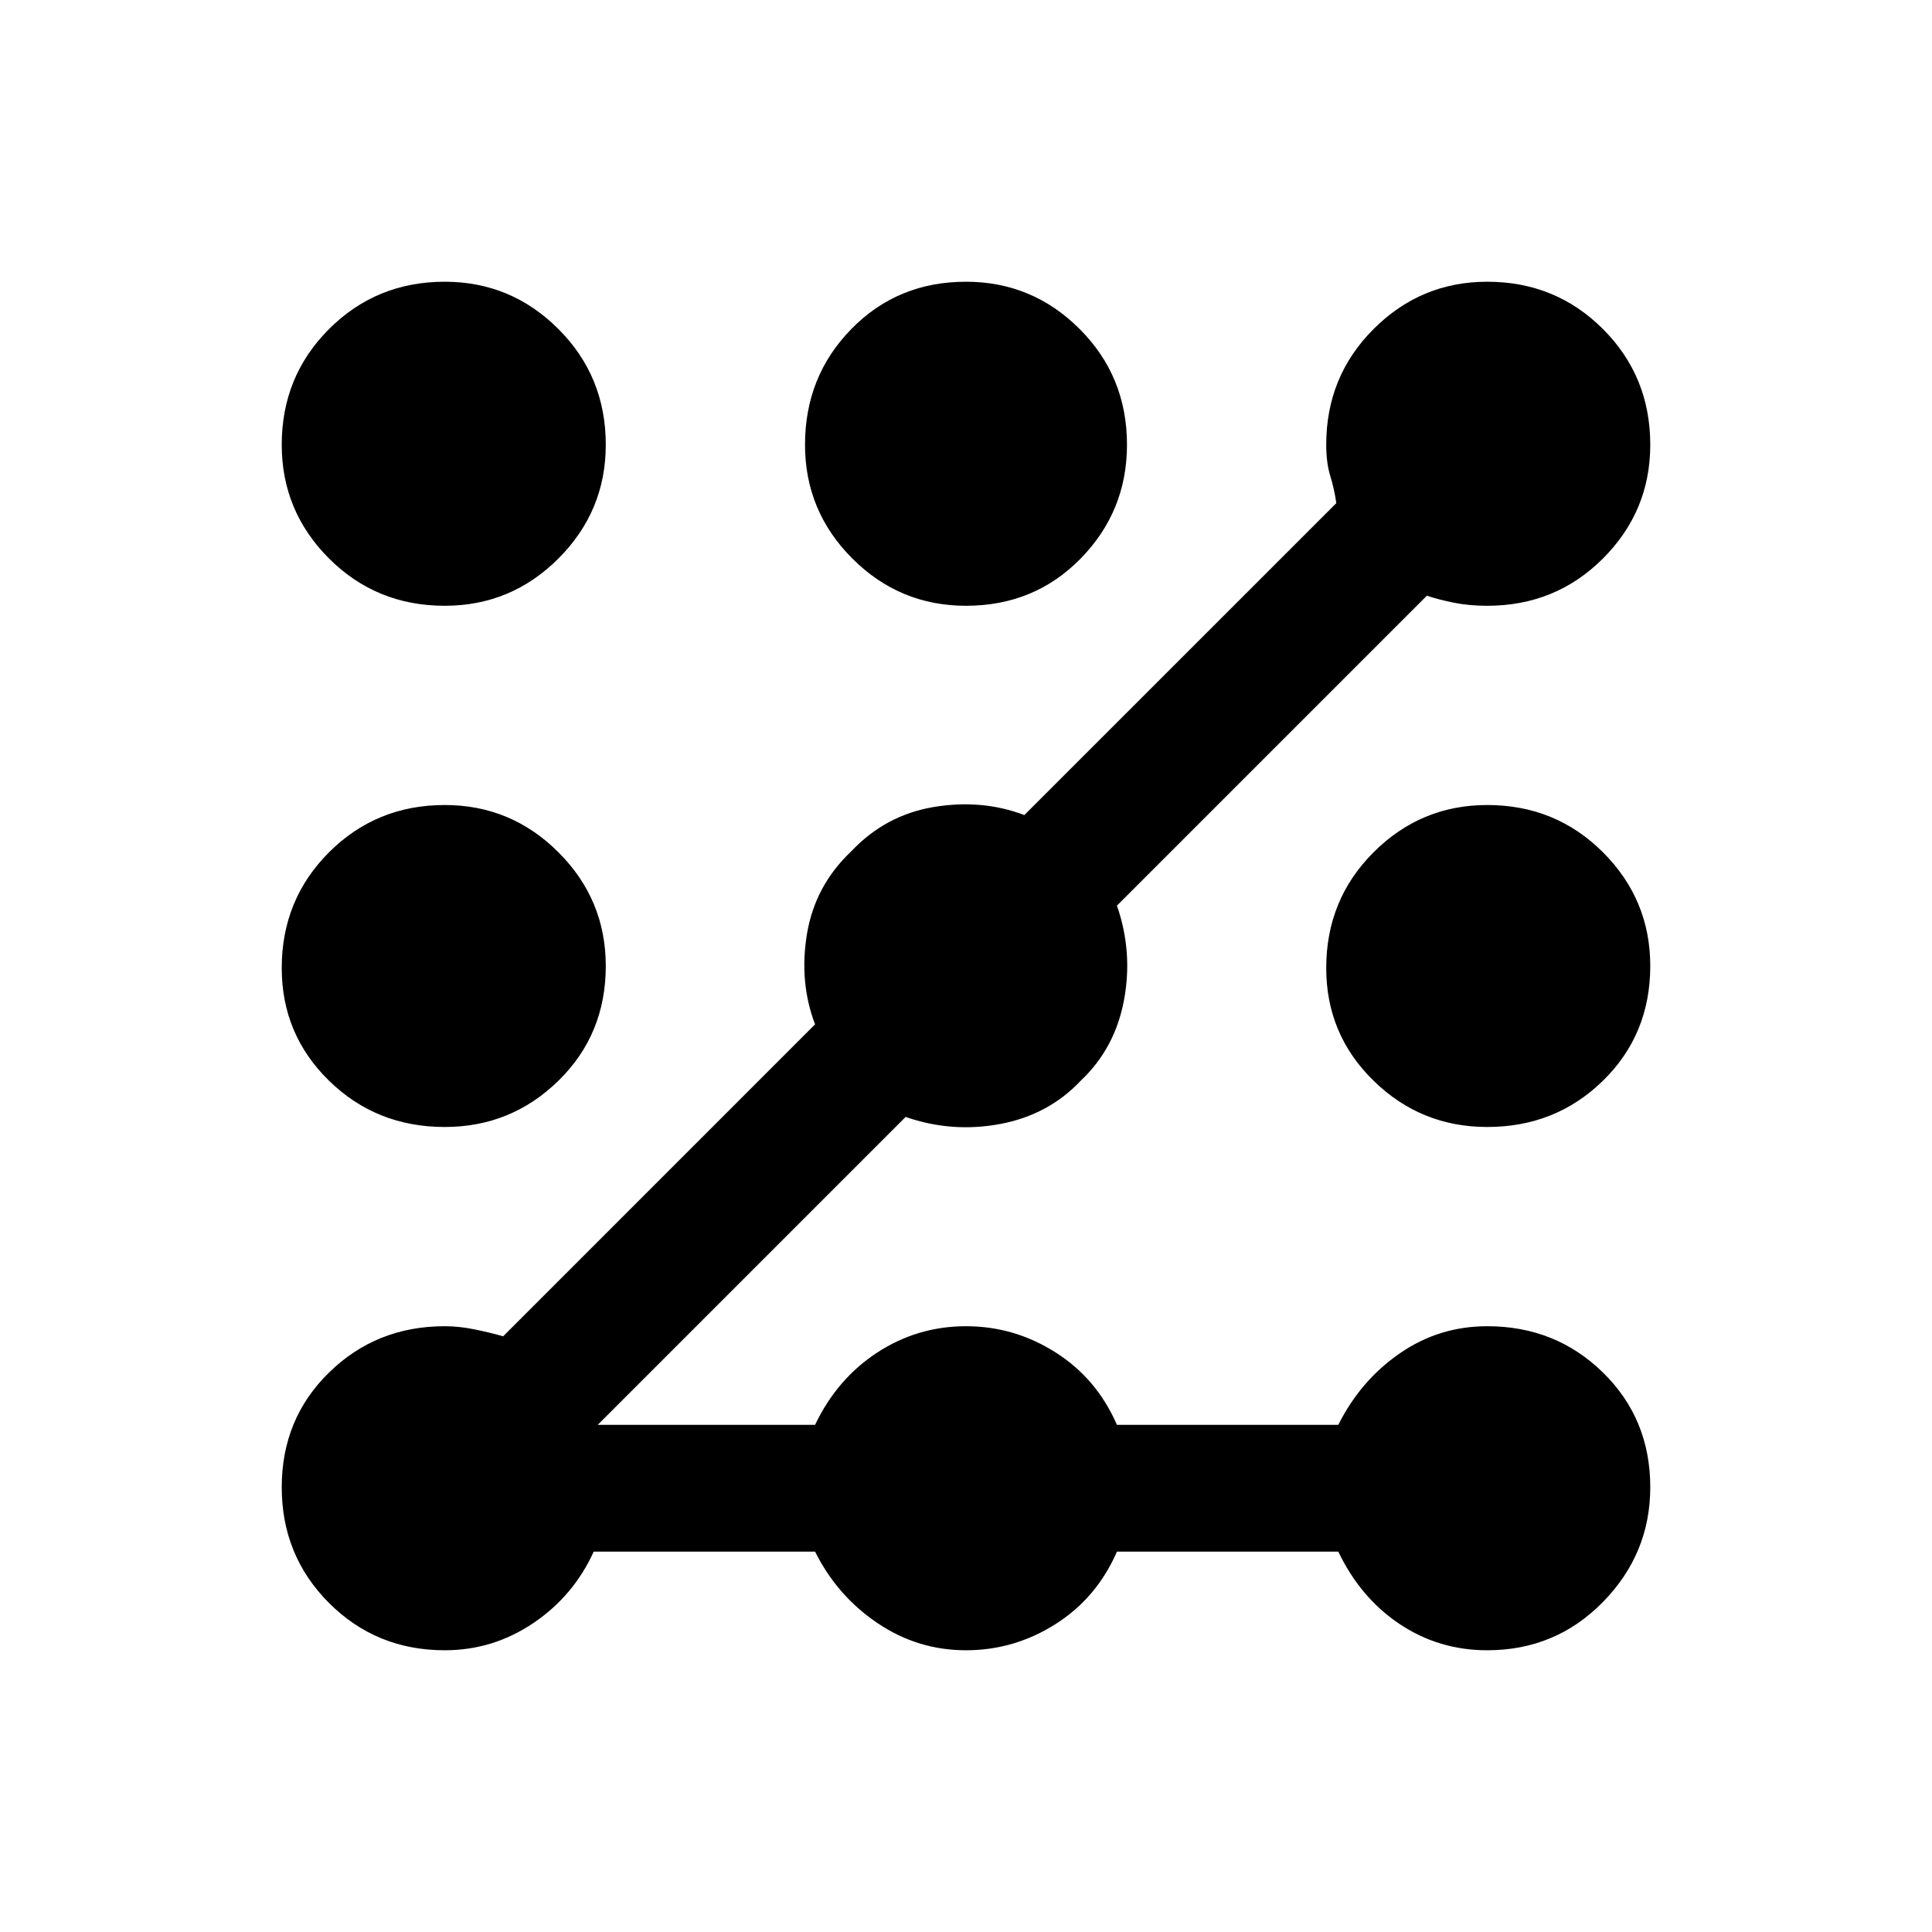 <svg xmlns="http://www.w3.org/2000/svg" height="40" width="40"><path d="M9.208 12.542Q7.792 12.542 6.812 11.563Q5.833 10.583 5.833 9.208Q5.833 7.792 6.812 6.813Q7.792 5.833 9.208 5.833Q10.583 5.833 11.562 6.813Q12.542 7.792 12.542 9.208Q12.542 10.583 11.562 11.563Q10.583 12.542 9.208 12.542ZM9.208 34.167Q7.792 34.167 6.812 33.188Q5.833 32.208 5.833 30.792Q5.833 29.375 6.812 28.417Q7.792 27.458 9.208 27.458Q9.5 27.458 9.812 27.521Q10.125 27.583 10.417 27.667L16.875 21.208Q16.542 20.333 16.708 19.333Q16.875 18.333 17.625 17.625Q18.333 16.875 19.333 16.708Q20.333 16.542 21.208 16.875L27.667 10.417Q27.625 10.125 27.542 9.854Q27.458 9.583 27.458 9.208Q27.458 7.792 28.438 6.813Q29.417 5.833 30.792 5.833Q32.208 5.833 33.188 6.813Q34.167 7.792 34.167 9.208Q34.167 10.583 33.188 11.563Q32.208 12.542 30.792 12.542Q30.417 12.542 30.104 12.479Q29.792 12.417 29.542 12.333L23.125 18.75Q23.458 19.708 23.271 20.708Q23.083 21.708 22.375 22.375Q21.708 23.083 20.708 23.271Q19.708 23.458 18.75 23.125L12.375 29.5H16.875Q17.333 28.542 18.167 28Q19 27.458 20 27.458Q21 27.458 21.854 28Q22.708 28.542 23.125 29.5H27.708Q28.167 28.583 28.979 28.021Q29.792 27.458 30.792 27.458Q32.208 27.458 33.188 28.417Q34.167 29.375 34.167 30.792Q34.167 32.167 33.188 33.167Q32.208 34.167 30.792 34.167Q29.792 34.167 28.979 33.625Q28.167 33.083 27.708 32.125H23.125Q22.708 33.083 21.854 33.625Q21 34.167 20 34.167Q19 34.167 18.167 33.604Q17.333 33.042 16.875 32.125H12.292Q11.875 33.042 11.042 33.604Q10.208 34.167 9.208 34.167ZM20 12.542Q18.625 12.542 17.646 11.563Q16.667 10.583 16.667 9.208Q16.667 7.792 17.625 6.813Q18.583 5.833 20 5.833Q21.375 5.833 22.354 6.813Q23.333 7.792 23.333 9.208Q23.333 10.583 22.375 11.563Q21.417 12.542 20 12.542ZM9.208 23.333Q7.792 23.333 6.812 22.375Q5.833 21.417 5.833 20.042Q5.833 18.625 6.812 17.646Q7.792 16.667 9.208 16.667Q10.583 16.667 11.562 17.646Q12.542 18.625 12.542 20Q12.542 21.417 11.562 22.375Q10.583 23.333 9.208 23.333ZM30.792 23.333Q29.417 23.333 28.438 22.375Q27.458 21.417 27.458 20.042Q27.458 18.625 28.438 17.646Q29.417 16.667 30.792 16.667Q32.208 16.667 33.188 17.646Q34.167 18.625 34.167 20Q34.167 21.417 33.188 22.375Q32.208 23.333 30.792 23.333Z"/></svg>